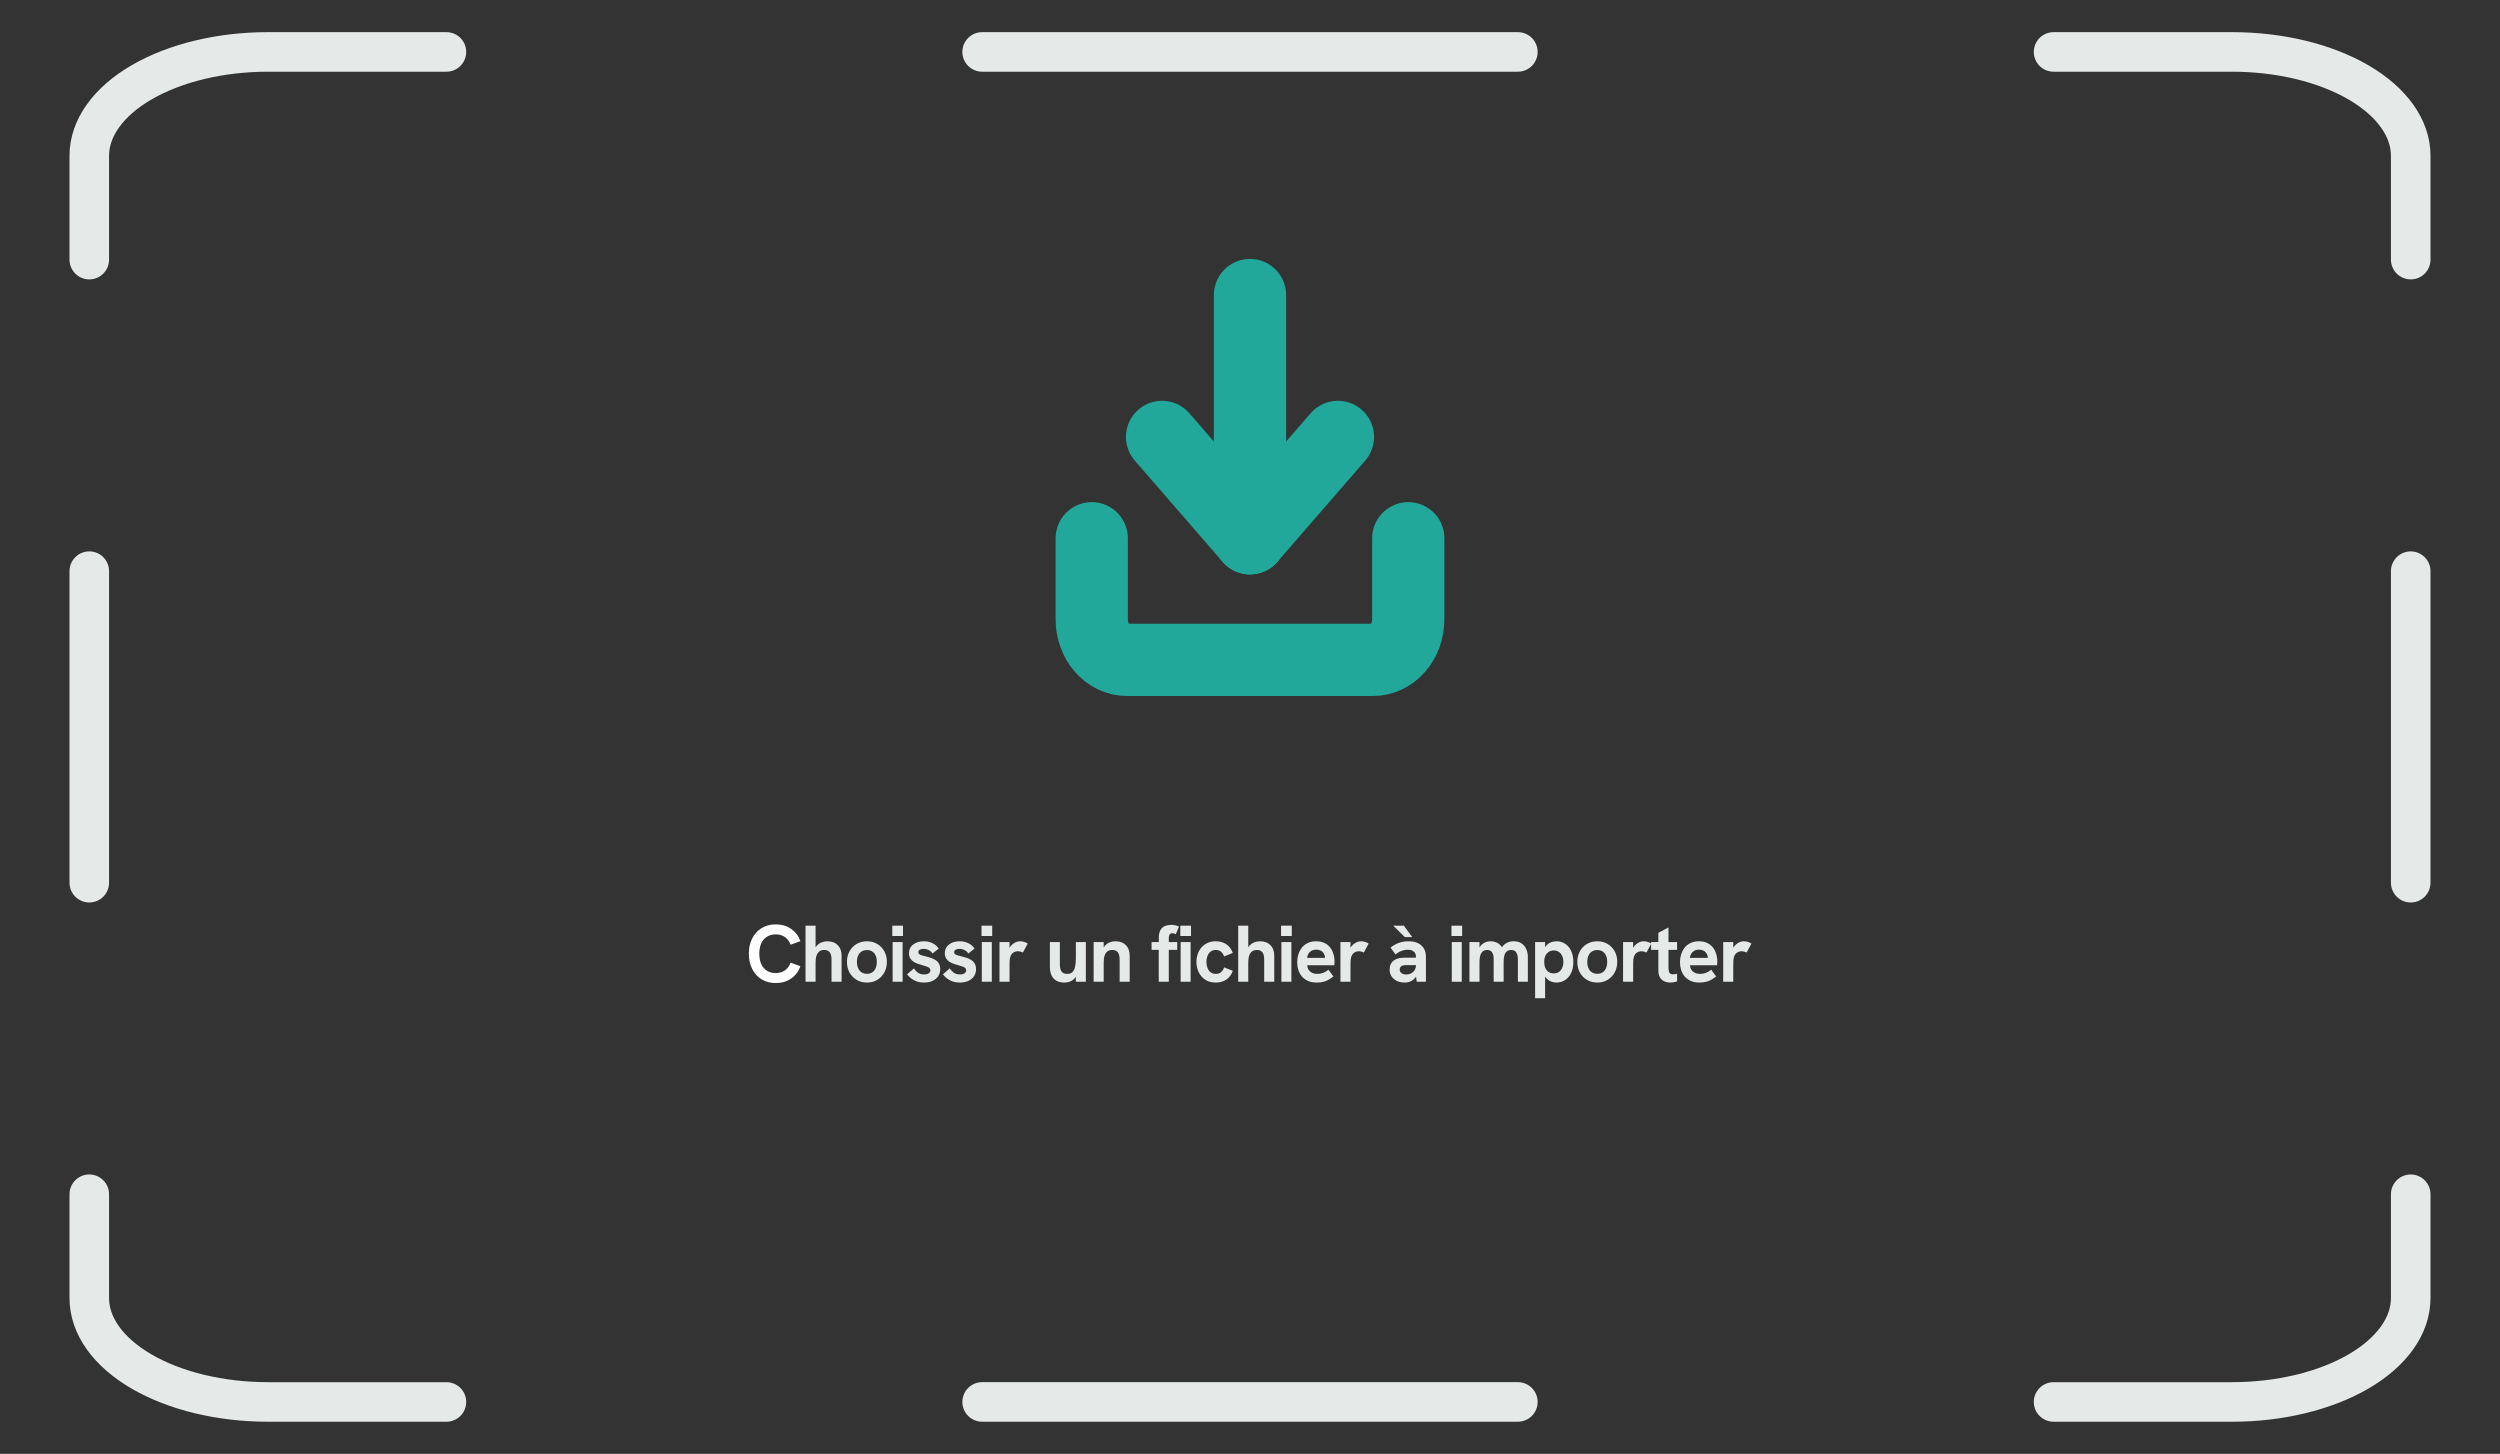 <svg width="466" height="271" viewBox="0 0 466 271" fill="none" xmlns="http://www.w3.org/2000/svg">
<rect x="0" y="0" width="466" height="271" fill="#333333" stroke="none"/>
<mask id="mask0_663_4150" style="mask-type:luminance" maskUnits="userSpaceOnUse" x="0" y="0" width="466" height="271">
<path d="M0 0H466V271H0V0Z" fill="white"/>
</mask>
<g mask="url(#mask0_663_4150)">
<path d="M382.786 9.679H416.072C424.899 9.679 433.367 11.718 439.608 15.348C445.849 18.979 449.358 23.902 449.358 29.036V48.393" stroke="#E5E9E7" stroke-width="7.375" stroke-linecap="round" stroke-linejoin="round"/>
<path d="M16.643 48.393V29.036C16.643 23.902 20.149 18.979 26.392 15.348C32.634 11.718 41.1 9.679 49.928 9.679H83.214" stroke="#E5E9E7" stroke-width="7.375" stroke-linecap="round" stroke-linejoin="round"/>
<path d="M183.071 9.679H282.928" stroke="#E5E9E7" stroke-width="7.375" stroke-linecap="round" stroke-linejoin="round"/>
<path d="M449.357 106.465V164.536" stroke="#E5E9E7" stroke-width="7.375" stroke-linecap="round" stroke-linejoin="round"/>
<path d="M16.643 106.465V164.536" stroke="#E5E9E7" stroke-width="7.375" stroke-linecap="round" stroke-linejoin="round"/>
<path d="M382.786 261.323H416.072C424.899 261.323 433.367 259.282 439.608 255.653C445.849 252.024 449.358 247.099 449.358 241.966V222.608" stroke="#E5E9E7" stroke-width="7.375" stroke-linecap="round" stroke-linejoin="round"/>
<path d="M16.643 222.608V241.966C16.643 247.099 20.149 252.024 26.392 255.653C32.634 259.282 41.1 261.323 49.928 261.323H83.214" stroke="#E5E9E7" stroke-width="7.375" stroke-linecap="round" stroke-linejoin="round"/>
<path d="M183.071 261.321H282.928" stroke="#E5E9E7" stroke-width="7.375" stroke-linecap="round" stroke-linejoin="round"/>
<path d="M144.595 183.24C143.605 183.24 142.73 183.01 141.97 182.55C141.22 182.09 140.635 181.45 140.215 180.63C139.795 179.81 139.585 178.855 139.585 177.765C139.585 176.675 139.795 175.725 140.215 174.915C140.635 174.095 141.22 173.455 141.97 172.995C142.73 172.535 143.605 172.305 144.595 172.305C145.705 172.305 146.66 172.585 147.46 173.145C148.27 173.695 148.85 174.455 149.2 175.425L147.37 176.1C147.15 175.49 146.8 175.015 146.32 174.675C145.85 174.335 145.275 174.165 144.595 174.165C143.975 174.165 143.43 174.31 142.96 174.6C142.5 174.89 142.145 175.305 141.895 175.845C141.655 176.375 141.535 177.015 141.535 177.765C141.535 178.515 141.655 179.16 141.895 179.7C142.145 180.24 142.5 180.655 142.96 180.945C143.43 181.235 143.975 181.38 144.595 181.38C145.275 181.38 145.85 181.21 146.32 180.87C146.8 180.53 147.15 180.055 147.37 179.445L149.2 180.105C148.85 181.075 148.27 181.84 147.46 182.4C146.66 182.96 145.705 183.24 144.595 183.24Z" fill="white"/>
<path d="M150.15 183V172.545H152.025V177.285L151.71 177.33C151.84 176.88 152.03 176.52 152.28 176.25C152.54 175.97 152.835 175.77 153.165 175.65C153.505 175.52 153.845 175.455 154.185 175.455C155.025 175.455 155.68 175.695 156.15 176.175C156.63 176.645 156.87 177.31 156.87 178.17V183H154.995V178.86C154.995 178.24 154.885 177.79 154.665 177.51C154.445 177.22 154.1 177.075 153.63 177.075C153.1 177.075 152.7 177.265 152.43 177.645C152.16 178.025 152.025 178.63 152.025 179.46V183H150.15ZM161.607 183.15C160.887 183.15 160.247 182.985 159.687 182.655C159.127 182.325 158.682 181.87 158.352 181.29C158.032 180.7 157.872 180.035 157.872 179.295C157.872 178.545 158.032 177.885 158.352 177.315C158.672 176.735 159.112 176.28 159.672 175.95C160.242 175.62 160.887 175.455 161.607 175.455C162.317 175.455 162.952 175.62 163.512 175.95C164.072 176.28 164.512 176.735 164.832 177.315C165.152 177.885 165.312 178.545 165.312 179.295C165.312 180.035 165.152 180.695 164.832 181.275C164.512 181.855 164.072 182.315 163.512 182.655C162.952 182.985 162.317 183.15 161.607 183.15ZM161.607 181.515C161.987 181.515 162.312 181.425 162.582 181.245C162.862 181.065 163.072 180.81 163.212 180.48C163.362 180.15 163.437 179.755 163.437 179.295C163.437 178.825 163.362 178.43 163.212 178.11C163.072 177.78 162.862 177.53 162.582 177.36C162.312 177.18 161.987 177.09 161.607 177.09C161.217 177.09 160.882 177.18 160.602 177.36C160.322 177.53 160.107 177.78 159.957 178.11C159.807 178.43 159.732 178.825 159.732 179.295C159.732 179.755 159.807 180.15 159.957 180.48C160.107 180.81 160.322 181.065 160.602 181.245C160.882 181.425 161.217 181.515 161.607 181.515ZM166.386 183V175.605H168.246V183H166.386ZM166.326 174.465V172.545H168.321V174.465H166.326ZM172.242 183.15C171.692 183.15 171.212 183.07 170.802 182.91C170.392 182.75 170.042 182.55 169.752 182.31C169.472 182.07 169.247 181.84 169.077 181.62L170.352 180.51C170.522 180.79 170.762 181.05 171.072 181.29C171.392 181.52 171.787 181.635 172.257 181.635C172.627 181.635 172.912 181.565 173.112 181.425C173.322 181.275 173.427 181.09 173.427 180.87C173.427 180.69 173.362 180.545 173.232 180.435C173.102 180.315 172.927 180.22 172.707 180.15C172.487 180.07 172.242 179.995 171.972 179.925C171.692 179.845 171.402 179.755 171.102 179.655C170.802 179.555 170.527 179.425 170.277 179.265C170.027 179.095 169.822 178.88 169.662 178.62C169.512 178.36 169.437 178.035 169.437 177.645C169.437 176.995 169.692 176.47 170.202 176.07C170.712 175.66 171.387 175.455 172.227 175.455C172.817 175.455 173.352 175.575 173.832 175.815C174.312 176.045 174.692 176.38 174.972 176.82L173.817 177.735C173.637 177.445 173.397 177.23 173.097 177.09C172.807 176.94 172.497 176.865 172.167 176.865C171.877 176.865 171.637 176.92 171.447 177.03C171.267 177.14 171.177 177.29 171.177 177.48C171.177 177.61 171.217 177.72 171.297 177.81C171.387 177.9 171.527 177.98 171.717 178.05C171.917 178.11 172.177 178.18 172.497 178.26C172.797 178.33 173.107 178.415 173.427 178.515C173.747 178.615 174.047 178.75 174.327 178.92C174.607 179.09 174.832 179.315 175.002 179.595C175.172 179.875 175.257 180.23 175.257 180.66C175.257 181.15 175.132 181.585 174.882 181.965C174.632 182.335 174.282 182.625 173.832 182.835C173.382 183.045 172.852 183.15 172.242 183.15ZM178.918 183.15C178.368 183.15 177.888 183.07 177.478 182.91C177.068 182.75 176.718 182.55 176.427 182.31C176.148 182.07 175.923 181.84 175.753 181.62L177.028 180.51C177.198 180.79 177.438 181.05 177.748 181.29C178.068 181.52 178.463 181.635 178.933 181.635C179.303 181.635 179.588 181.565 179.788 181.425C179.998 181.275 180.103 181.09 180.103 180.87C180.103 180.69 180.038 180.545 179.908 180.435C179.778 180.315 179.603 180.22 179.383 180.15C179.163 180.07 178.918 179.995 178.648 179.925C178.368 179.845 178.078 179.755 177.778 179.655C177.478 179.555 177.203 179.425 176.953 179.265C176.703 179.095 176.498 178.88 176.338 178.62C176.188 178.36 176.113 178.035 176.113 177.645C176.113 176.995 176.368 176.47 176.878 176.07C177.388 175.66 178.063 175.455 178.903 175.455C179.493 175.455 180.028 175.575 180.508 175.815C180.988 176.045 181.368 176.38 181.648 176.82L180.493 177.735C180.313 177.445 180.073 177.23 179.773 177.09C179.483 176.94 179.173 176.865 178.843 176.865C178.553 176.865 178.313 176.92 178.123 177.03C177.943 177.14 177.853 177.29 177.853 177.48C177.853 177.61 177.893 177.72 177.973 177.81C178.063 177.9 178.203 177.98 178.393 178.05C178.593 178.11 178.853 178.18 179.173 178.26C179.473 178.33 179.783 178.415 180.103 178.515C180.423 178.615 180.723 178.75 181.003 178.92C181.283 179.09 181.508 179.315 181.678 179.595C181.848 179.875 181.933 180.23 181.933 180.66C181.933 181.15 181.808 181.585 181.558 181.965C181.308 182.335 180.958 182.625 180.508 182.835C180.058 183.045 179.528 183.15 178.918 183.15ZM183.013 183V175.605H184.873V183H183.013ZM182.953 174.465V172.545H184.948V174.465H182.953ZM186.304 183V175.605H188.179V177.615L187.894 177.645C187.924 177.215 188.054 176.835 188.284 176.505C188.514 176.175 188.794 175.92 189.124 175.74C189.464 175.55 189.809 175.455 190.159 175.455C190.409 175.455 190.644 175.49 190.864 175.56C191.094 175.62 191.329 175.725 191.569 175.875L190.669 177.555C190.559 177.495 190.419 177.44 190.249 177.39C190.079 177.34 189.909 177.315 189.739 177.315C189.539 177.315 189.344 177.35 189.154 177.42C188.974 177.49 188.809 177.6 188.659 177.75C188.519 177.9 188.404 178.1 188.314 178.35C188.274 178.49 188.239 178.67 188.209 178.89C188.189 179.1 188.179 179.41 188.179 179.82V183H186.304ZM198.398 183.15C197.798 183.15 197.293 183.03 196.883 182.79C196.483 182.55 196.183 182.21 195.983 181.77C195.793 181.33 195.698 180.815 195.698 180.225V175.605H197.558V179.76C197.558 180.1 197.598 180.405 197.678 180.675C197.758 180.935 197.898 181.145 198.098 181.305C198.308 181.455 198.593 181.53 198.953 181.53C199.393 181.53 199.723 181.405 199.943 181.155C200.173 180.905 200.328 180.56 200.408 180.12C200.498 179.67 200.543 179.145 200.543 178.545V175.605H202.403V183H200.543V181.395L200.798 181.545C200.578 182.115 200.253 182.525 199.823 182.775C199.393 183.025 198.918 183.15 198.398 183.15ZM203.854 183V175.605H205.729V177.285L205.429 177.315C205.559 176.865 205.749 176.505 205.999 176.235C206.249 175.965 206.539 175.77 206.869 175.65C207.199 175.52 207.539 175.455 207.889 175.455C208.729 175.455 209.384 175.695 209.854 176.175C210.334 176.645 210.574 177.31 210.574 178.17V183H208.699V178.86C208.699 178.24 208.589 177.79 208.369 177.51C208.149 177.22 207.804 177.075 207.334 177.075C206.974 177.075 206.674 177.16 206.434 177.33C206.204 177.49 206.029 177.745 205.909 178.095C205.789 178.445 205.729 178.9 205.729 179.46V183H203.854ZM215.988 183V177.06H214.653V175.605H216.003V174.825C216.003 174.185 216.108 173.69 216.318 173.34C216.528 172.99 216.808 172.745 217.158 172.605C217.518 172.465 217.903 172.395 218.313 172.395C218.623 172.395 218.888 172.425 219.108 172.485C219.338 172.535 219.558 172.61 219.768 172.71L219.168 174.135C219.068 174.085 218.963 174.045 218.853 174.015C218.743 173.975 218.633 173.955 218.523 173.955C218.283 173.955 218.113 174.035 218.013 174.195C217.913 174.355 217.863 174.57 217.863 174.84V175.605H219.438V177.06H217.863V183H215.988ZM220.071 183V175.605H221.931V183H220.071ZM220.011 174.465V172.545H222.006V174.465H220.011ZM226.618 183.15C226.018 183.15 225.493 183.045 225.043 182.835C224.603 182.615 224.228 182.325 223.918 181.965C223.618 181.605 223.393 181.195 223.243 180.735C223.093 180.275 223.018 179.795 223.018 179.295C223.018 178.805 223.093 178.33 223.243 177.87C223.393 177.41 223.618 177 223.918 176.64C224.228 176.28 224.603 175.995 225.043 175.785C225.493 175.565 226.018 175.455 226.618 175.455C227.368 175.455 228.018 175.635 228.568 175.995C229.118 176.355 229.528 176.9 229.798 177.63L228.178 178.275C228.058 177.925 227.873 177.64 227.623 177.42C227.383 177.19 227.048 177.075 226.618 177.075C226.218 177.075 225.888 177.185 225.628 177.405C225.368 177.615 225.178 177.89 225.058 178.23C224.938 178.57 224.878 178.925 224.878 179.295C224.878 179.665 224.938 180.025 225.058 180.375C225.178 180.715 225.368 180.995 225.628 181.215C225.888 181.425 226.218 181.53 226.618 181.53C227.048 181.53 227.383 181.42 227.623 181.2C227.873 180.97 228.058 180.675 228.178 180.315L229.798 180.96C229.528 181.7 229.118 182.25 228.568 182.61C228.018 182.97 227.368 183.15 226.618 183.15ZM230.8 183V172.545H232.675V177.285L232.36 177.33C232.49 176.88 232.68 176.52 232.93 176.25C233.19 175.97 233.485 175.77 233.815 175.65C234.155 175.52 234.495 175.455 234.835 175.455C235.675 175.455 236.33 175.695 236.8 176.175C237.28 176.645 237.52 177.31 237.52 178.17V183H235.645V178.86C235.645 178.24 235.535 177.79 235.315 177.51C235.095 177.22 234.75 177.075 234.28 177.075C233.75 177.075 233.35 177.265 233.08 177.645C232.81 178.025 232.675 178.63 232.675 179.46V183H230.8ZM238.852 183V175.605H240.712V183H238.852ZM238.792 174.465V172.545H240.787V174.465H238.792ZM245.443 183.15C244.803 183.15 244.253 183.045 243.793 182.835C243.333 182.625 242.953 182.345 242.653 181.995C242.363 181.635 242.148 181.23 242.008 180.78C241.868 180.32 241.798 179.84 241.798 179.34C241.798 178.86 241.868 178.39 242.008 177.93C242.148 177.47 242.358 177.055 242.638 176.685C242.918 176.315 243.278 176.02 243.718 175.8C244.168 175.57 244.703 175.455 245.323 175.455C245.903 175.455 246.408 175.555 246.838 175.755C247.268 175.945 247.623 176.215 247.903 176.565C248.183 176.905 248.393 177.305 248.533 177.765C248.683 178.225 248.758 178.715 248.758 179.235C248.758 179.305 248.753 179.405 248.743 179.535C248.743 179.655 248.733 179.785 248.713 179.925H243.658C243.708 180.455 243.903 180.855 244.243 181.125C244.593 181.395 245.028 181.53 245.548 181.53C245.928 181.53 246.298 181.465 246.658 181.335C247.018 181.195 247.338 181 247.618 180.75L248.548 182.01C248.198 182.28 247.868 182.5 247.558 182.67C247.248 182.84 246.923 182.96 246.583 183.03C246.253 183.11 245.873 183.15 245.443 183.15ZM246.913 178.995C246.933 178.915 246.948 178.835 246.958 178.755C246.978 178.675 246.988 178.6 246.988 178.53C246.988 178.32 246.948 178.125 246.868 177.945C246.788 177.755 246.678 177.59 246.538 177.45C246.398 177.31 246.228 177.205 246.028 177.135C245.838 177.055 245.618 177.015 245.368 177.015C244.998 177.015 244.688 177.09 244.438 177.24C244.188 177.39 243.998 177.585 243.868 177.825C243.748 178.055 243.673 178.295 243.643 178.545H247.543L246.913 178.995ZM249.859 183V175.605H251.734V177.615L251.449 177.645C251.479 177.215 251.609 176.835 251.839 176.505C252.069 176.175 252.349 175.92 252.679 175.74C253.019 175.55 253.364 175.455 253.714 175.455C253.964 175.455 254.199 175.49 254.419 175.56C254.649 175.62 254.884 175.725 255.124 175.875L254.224 177.555C254.114 177.495 253.974 177.44 253.804 177.39C253.634 177.34 253.464 177.315 253.294 177.315C253.094 177.315 252.899 177.35 252.709 177.42C252.529 177.49 252.364 177.6 252.214 177.75C252.074 177.9 251.959 178.1 251.869 178.35C251.829 178.49 251.794 178.67 251.764 178.89C251.744 179.1 251.734 179.41 251.734 179.82V183H249.859ZM264.082 183L263.932 181.89V178.335C263.932 177.895 263.792 177.57 263.512 177.36C263.242 177.14 262.872 177.03 262.402 177.03C262.012 177.03 261.612 177.11 261.202 177.27C260.802 177.42 260.447 177.635 260.137 177.915L259.192 176.64C259.712 176.22 260.242 175.92 260.782 175.74C261.332 175.55 261.922 175.455 262.552 175.455C263.572 175.455 264.367 175.71 264.937 176.22C265.507 176.73 265.792 177.435 265.792 178.335V183H264.082ZM261.847 183.15C261.307 183.15 260.822 183.05 260.392 182.85C259.972 182.65 259.637 182.365 259.387 181.995C259.147 181.625 259.027 181.2 259.027 180.72C259.027 180.29 259.112 179.925 259.282 179.625C259.462 179.315 259.697 179.08 259.987 178.92C260.237 178.77 260.512 178.665 260.812 178.605C261.122 178.545 261.452 178.515 261.802 178.515H264.097V179.895H262.072C261.912 179.895 261.752 179.91 261.592 179.94C261.442 179.96 261.312 180.015 261.202 180.105C261.102 180.175 261.027 180.265 260.977 180.375C260.927 180.475 260.902 180.59 260.902 180.72C260.902 181 261.012 181.225 261.232 181.395C261.452 181.565 261.747 181.65 262.117 181.65C262.447 181.65 262.747 181.58 263.017 181.44C263.297 181.29 263.517 181.09 263.677 180.84C263.847 180.58 263.932 180.285 263.932 179.955L264.427 180.945C264.297 181.465 264.097 181.89 263.827 182.22C263.567 182.54 263.267 182.775 262.927 182.925C262.587 183.075 262.227 183.15 261.847 183.15ZM261.862 174.675L259.702 172.545H261.682L263.242 174.675H261.862ZM270.612 183V175.605H272.472V183H270.612ZM270.552 174.465V172.545H272.547V174.465H270.552ZM273.903 183V175.605H275.778V177.525L275.373 177.84C275.443 177.37 275.563 176.98 275.733 176.67C275.903 176.36 276.103 176.12 276.333 175.95C276.573 175.77 276.818 175.645 277.068 175.575C277.328 175.495 277.583 175.455 277.833 175.455C278.223 175.455 278.593 175.53 278.943 175.68C279.293 175.82 279.598 176.065 279.858 176.415C280.118 176.765 280.298 177.245 280.398 177.855L279.288 178.26C279.438 177.56 279.653 177.005 279.933 176.595C280.223 176.185 280.553 175.895 280.923 175.725C281.303 175.545 281.703 175.455 282.123 175.455C282.753 175.455 283.263 175.595 283.653 175.875C284.043 176.155 284.328 176.515 284.508 176.955C284.698 177.385 284.793 177.845 284.793 178.335V183H282.933V178.785C282.933 178.415 282.883 178.105 282.783 177.855C282.693 177.595 282.558 177.4 282.378 177.27C282.198 177.14 281.963 177.075 281.673 177.075C281.373 177.075 281.118 177.155 280.908 177.315C280.698 177.475 280.538 177.715 280.428 178.035C280.328 178.355 280.278 178.765 280.278 179.265V183H278.418V178.755C278.418 178.195 278.313 177.775 278.103 177.495C277.903 177.215 277.608 177.075 277.218 177.075C276.908 177.075 276.643 177.155 276.423 177.315C276.213 177.475 276.053 177.715 275.943 178.035C275.833 178.355 275.778 178.765 275.778 179.265V183H273.903ZM286.145 186.06V175.605H288.005V177.585L287.555 177.735C287.685 177.145 287.88 176.685 288.14 176.355C288.41 176.025 288.715 175.795 289.055 175.665C289.395 175.525 289.75 175.455 290.12 175.455C290.77 175.455 291.33 175.625 291.8 175.965C292.28 176.295 292.645 176.75 292.895 177.33C293.145 177.91 293.27 178.57 293.27 179.31C293.27 180.11 293.13 180.8 292.85 181.38C292.57 181.95 292.19 182.39 291.71 182.7C291.23 183 290.7 183.15 290.12 183.15C289.73 183.15 289.36 183.07 289.01 182.91C288.66 182.75 288.36 182.51 288.11 182.19C287.87 181.86 287.705 181.445 287.615 180.945L288.005 181.005V186.06H286.145ZM289.61 181.44C289.98 181.44 290.295 181.355 290.555 181.185C290.825 181.005 291.035 180.755 291.185 180.435C291.335 180.115 291.41 179.74 291.41 179.31C291.41 178.87 291.335 178.49 291.185 178.17C291.035 177.85 290.825 177.605 290.555 177.435C290.295 177.255 289.98 177.165 289.61 177.165C289.25 177.165 288.935 177.255 288.665 177.435C288.405 177.615 288.2 177.865 288.05 178.185C287.91 178.495 287.84 178.87 287.84 179.31C287.84 179.74 287.91 180.115 288.05 180.435C288.2 180.755 288.405 181.005 288.665 181.185C288.935 181.355 289.25 181.44 289.61 181.44ZM297.748 183.15C297.028 183.15 296.388 182.985 295.828 182.655C295.268 182.325 294.823 181.87 294.493 181.29C294.173 180.7 294.013 180.035 294.013 179.295C294.013 178.545 294.173 177.885 294.493 177.315C294.813 176.735 295.253 176.28 295.813 175.95C296.383 175.62 297.028 175.455 297.748 175.455C298.458 175.455 299.093 175.62 299.653 175.95C300.213 176.28 300.653 176.735 300.973 177.315C301.293 177.885 301.453 178.545 301.453 179.295C301.453 180.035 301.293 180.695 300.973 181.275C300.653 181.855 300.213 182.315 299.653 182.655C299.093 182.985 298.458 183.15 297.748 183.15ZM297.748 181.515C298.128 181.515 298.453 181.425 298.723 181.245C299.003 181.065 299.213 180.81 299.353 180.48C299.503 180.15 299.578 179.755 299.578 179.295C299.578 178.825 299.503 178.43 299.353 178.11C299.213 177.78 299.003 177.53 298.723 177.36C298.453 177.18 298.128 177.09 297.748 177.09C297.358 177.09 297.023 177.18 296.743 177.36C296.463 177.53 296.248 177.78 296.098 178.11C295.948 178.43 295.873 178.825 295.873 179.295C295.873 179.755 295.948 180.15 296.098 180.48C296.248 180.81 296.463 181.065 296.743 181.245C297.023 181.425 297.358 181.515 297.748 181.515ZM302.542 183V175.605H304.417V177.615L304.132 177.645C304.162 177.215 304.292 176.835 304.522 176.505C304.752 176.175 305.032 175.92 305.362 175.74C305.702 175.55 306.047 175.455 306.397 175.455C306.647 175.455 306.882 175.49 307.102 175.56C307.332 175.62 307.567 175.725 307.807 175.875L306.907 177.555C306.797 177.495 306.657 177.44 306.487 177.39C306.317 177.34 306.147 177.315 305.977 177.315C305.777 177.315 305.582 177.35 305.392 177.42C305.212 177.49 305.047 177.6 304.897 177.75C304.757 177.9 304.642 178.1 304.552 178.35C304.512 178.49 304.477 178.67 304.447 178.89C304.427 179.1 304.417 179.41 304.417 179.82V183H302.542ZM311.349 183.15C310.949 183.15 310.579 183.075 310.239 182.925C309.899 182.775 309.624 182.53 309.414 182.19C309.214 181.85 309.114 181.395 309.114 180.825V173.88L311.004 172.875V180.315C311.004 180.745 311.059 181.07 311.169 181.29C311.289 181.51 311.519 181.62 311.859 181.62C311.959 181.62 312.069 181.61 312.189 181.59C312.319 181.57 312.459 181.54 312.609 181.5V182.925C312.399 183.005 312.189 183.06 311.979 183.09C311.769 183.13 311.559 183.15 311.349 183.15ZM307.764 177.06V175.605H312.609V177.06H307.764ZM316.79 183.15C316.15 183.15 315.6 183.045 315.14 182.835C314.68 182.625 314.3 182.345 314 181.995C313.71 181.635 313.495 181.23 313.355 180.78C313.215 180.32 313.145 179.84 313.145 179.34C313.145 178.86 313.215 178.39 313.355 177.93C313.495 177.47 313.705 177.055 313.985 176.685C314.265 176.315 314.625 176.02 315.065 175.8C315.515 175.57 316.05 175.455 316.67 175.455C317.25 175.455 317.755 175.555 318.185 175.755C318.615 175.945 318.97 176.215 319.25 176.565C319.53 176.905 319.74 177.305 319.88 177.765C320.03 178.225 320.105 178.715 320.105 179.235C320.105 179.305 320.1 179.405 320.09 179.535C320.09 179.655 320.08 179.785 320.06 179.925H315.005C315.055 180.455 315.25 180.855 315.59 181.125C315.94 181.395 316.375 181.53 316.895 181.53C317.275 181.53 317.645 181.465 318.005 181.335C318.365 181.195 318.685 181 318.965 180.75L319.895 182.01C319.545 182.28 319.215 182.5 318.905 182.67C318.595 182.84 318.27 182.96 317.93 183.03C317.6 183.11 317.22 183.15 316.79 183.15ZM318.26 178.995C318.28 178.915 318.295 178.835 318.305 178.755C318.325 178.675 318.335 178.6 318.335 178.53C318.335 178.32 318.295 178.125 318.215 177.945C318.135 177.755 318.025 177.59 317.885 177.45C317.745 177.31 317.575 177.205 317.375 177.135C317.185 177.055 316.965 177.015 316.715 177.015C316.345 177.015 316.035 177.09 315.785 177.24C315.535 177.39 315.345 177.585 315.215 177.825C315.095 178.055 315.02 178.295 314.99 178.545H318.89L318.26 178.995ZM321.206 183V175.605H323.081V177.615L322.796 177.645C322.826 177.215 322.956 176.835 323.186 176.505C323.416 176.175 323.696 175.92 324.026 175.74C324.366 175.55 324.711 175.455 325.061 175.455C325.311 175.455 325.546 175.49 325.766 175.56C325.996 175.62 326.231 175.725 326.471 175.875L325.571 177.555C325.461 177.495 325.321 177.44 325.151 177.39C324.981 177.34 324.811 177.315 324.641 177.315C324.441 177.315 324.246 177.35 324.056 177.42C323.876 177.49 323.711 177.6 323.561 177.75C323.421 177.9 323.306 178.1 323.216 178.35C323.176 178.49 323.141 178.67 323.111 178.89C323.091 179.1 323.081 179.41 323.081 179.82V183H321.206Z" fill="#E5E9E7"/>
</g>
<path d="M262.5 100.333V115.444C262.5 117.448 261.809 119.37 260.58 120.787C259.351 122.204 257.683 123 255.944 123H210.056C208.317 123 206.649 122.204 205.42 120.787C204.191 119.37 203.5 117.448 203.5 115.444V100.333" stroke="#21A89A" stroke-width="13.468" stroke-linecap="round" stroke-linejoin="round"/>
<path d="M216.611 81.444L233 100.333L249.389 81.444" stroke="#21A89A" stroke-width="13.468" stroke-linecap="round" stroke-linejoin="round"/>
<path d="M233 100.333V55" stroke="#21A89A" stroke-width="13.468" stroke-linecap="round" stroke-linejoin="round"/>
</svg>

